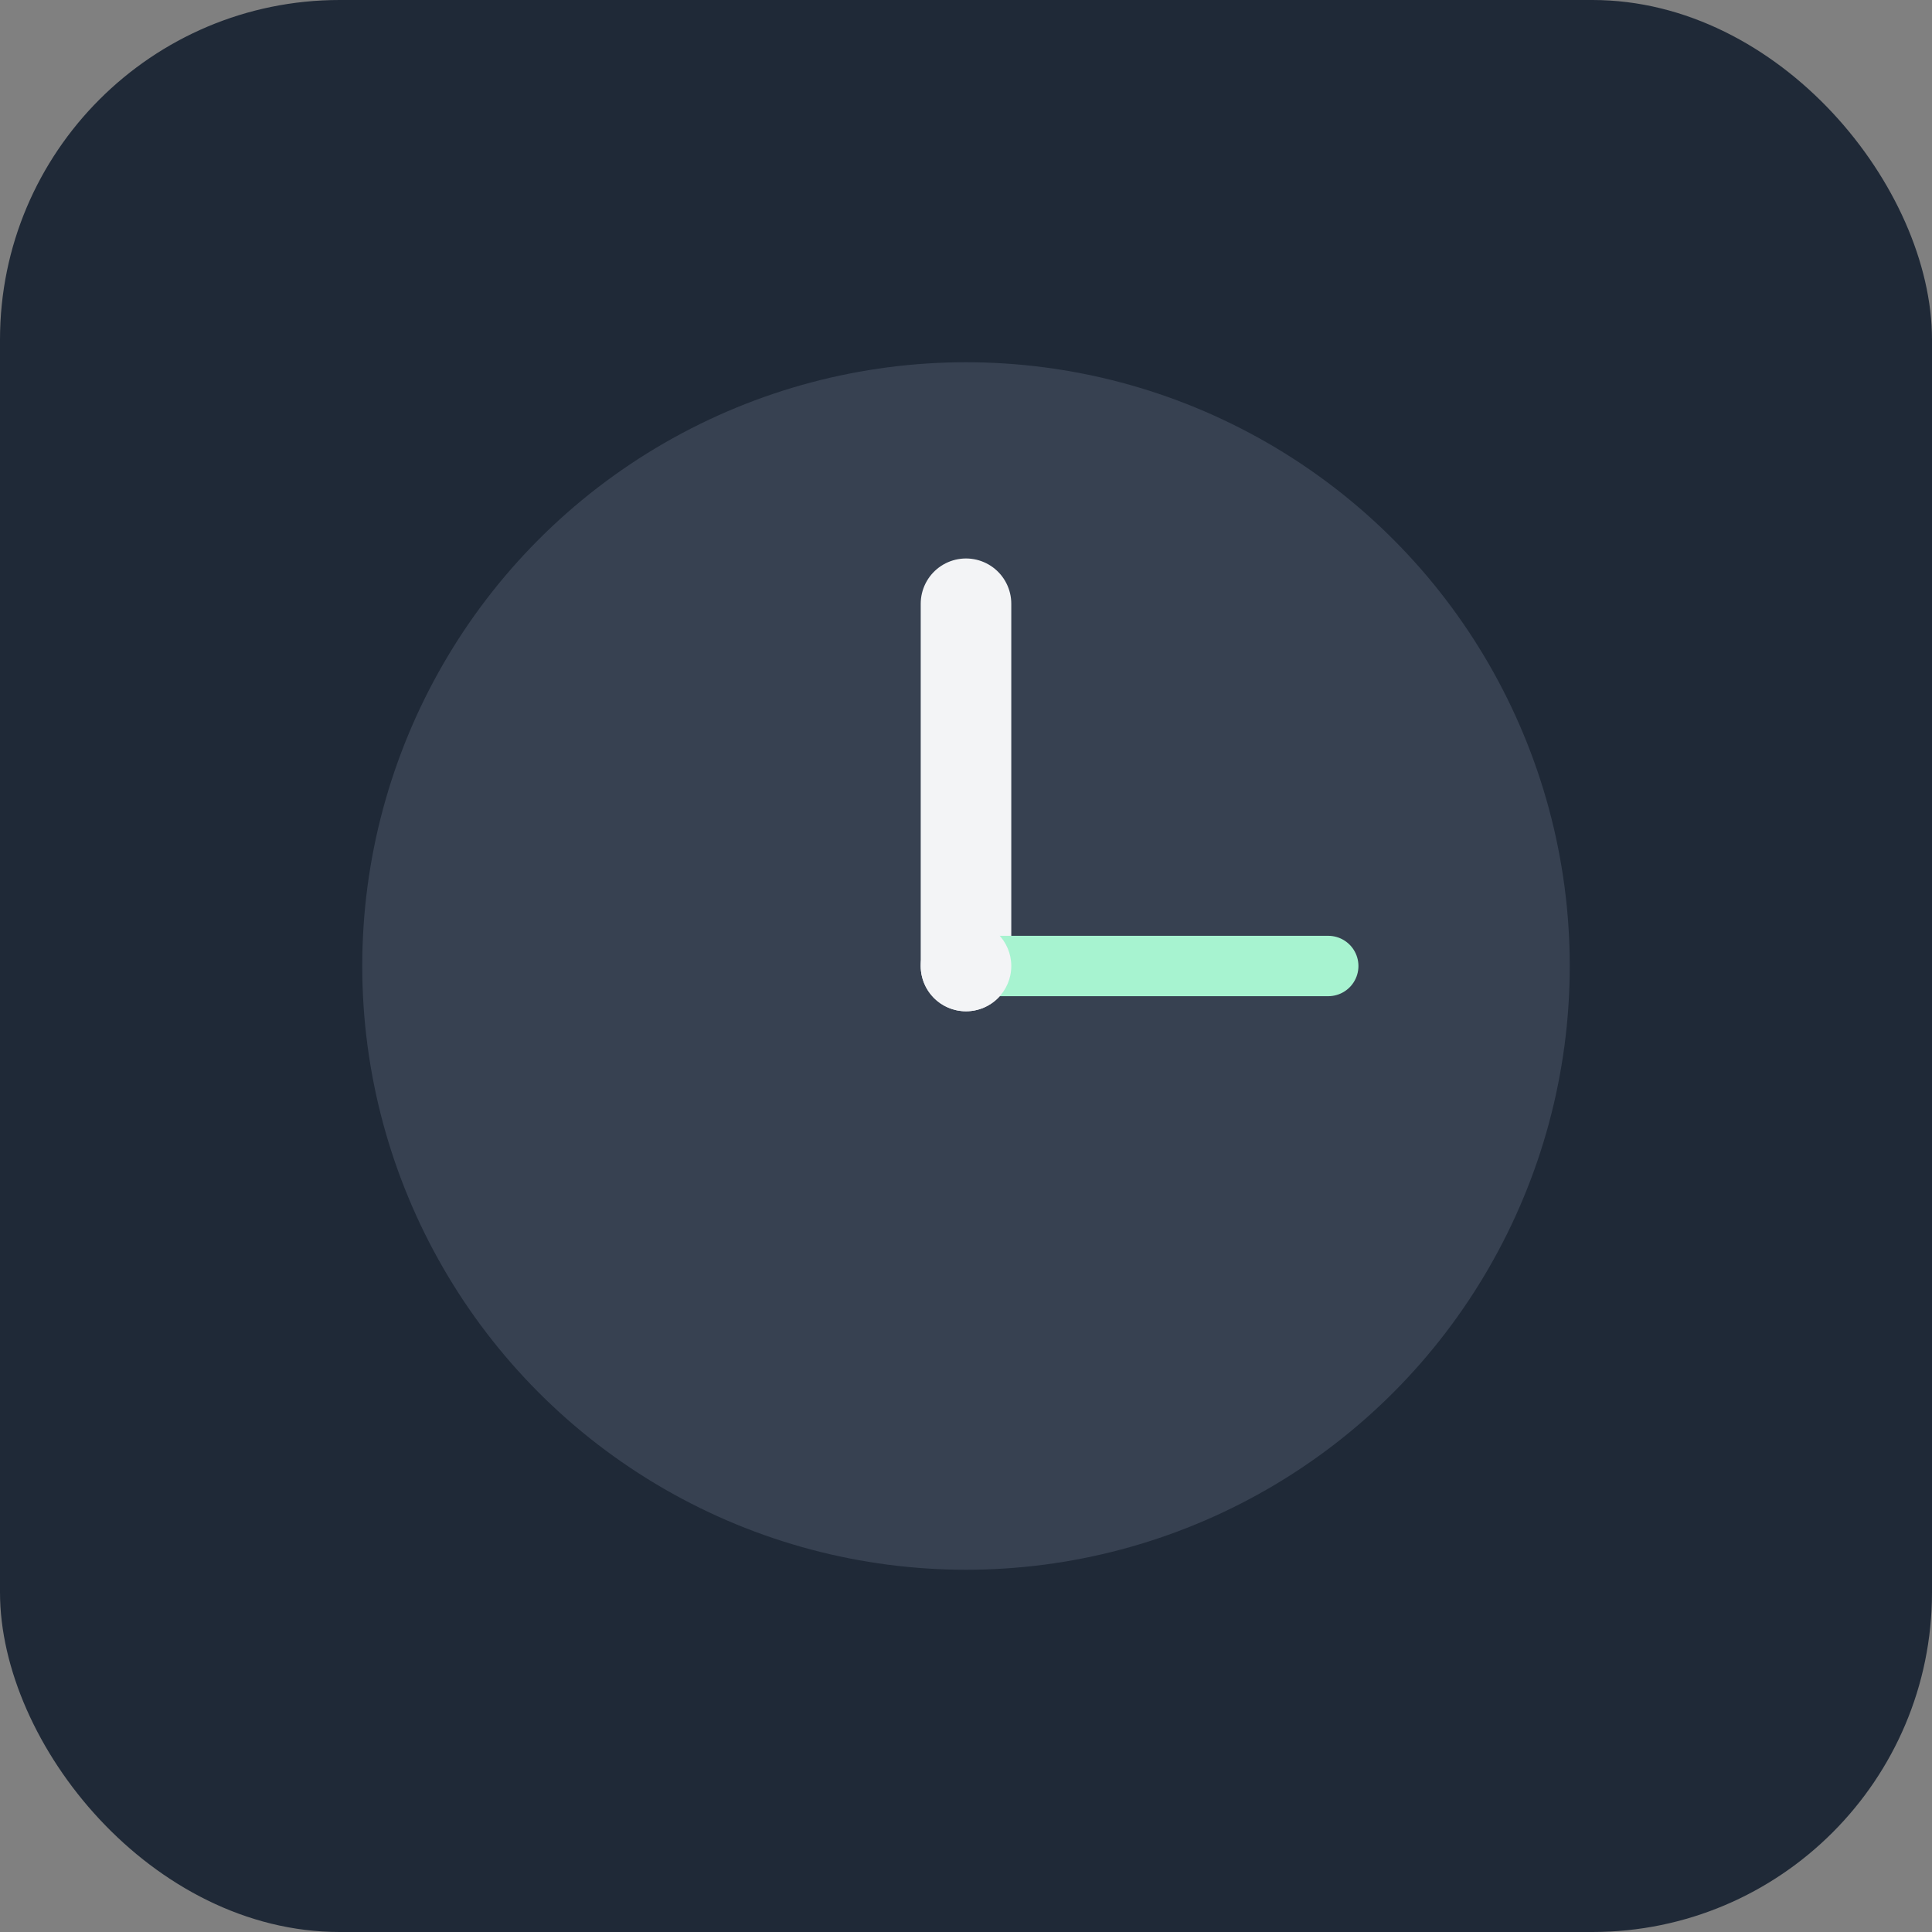 <svg width="512" height="512" viewBox="0 0 512 512" fill="none" xmlns="http://www.w3.org/2000/svg">
    <rect x="0" y="0" width="512" height="512" fill="#808080" stroke="none"/>
    <!-- Hintergrund des Icons mit abgerundeten Ecken -->
    <rect width="512" height="512" rx="90" fill="#1f2937"/>

    <!-- Hellerer innerer Kreis als Ziffernblatt -->
    <circle cx="256" cy="256" r="160" fill="#374151"/>

    <!-- Stundenzeiger (kurz und dick) -->
    <line x1="256" y1="256" x2="256" y2="160" stroke="#f3f4f6" stroke-width="24" stroke-linecap="round"/>

    <!-- Minutenzeiger (lang und dünn) -->
    <line x1="256" y1="256" x2="352" y2="256" stroke="#a7f3d0" stroke-width="16" stroke-linecap="round"/>

    <!-- Mittelpunkt -->
    <circle cx="256" cy="256" r="12" fill="#f3f4f6"/>
</svg>
